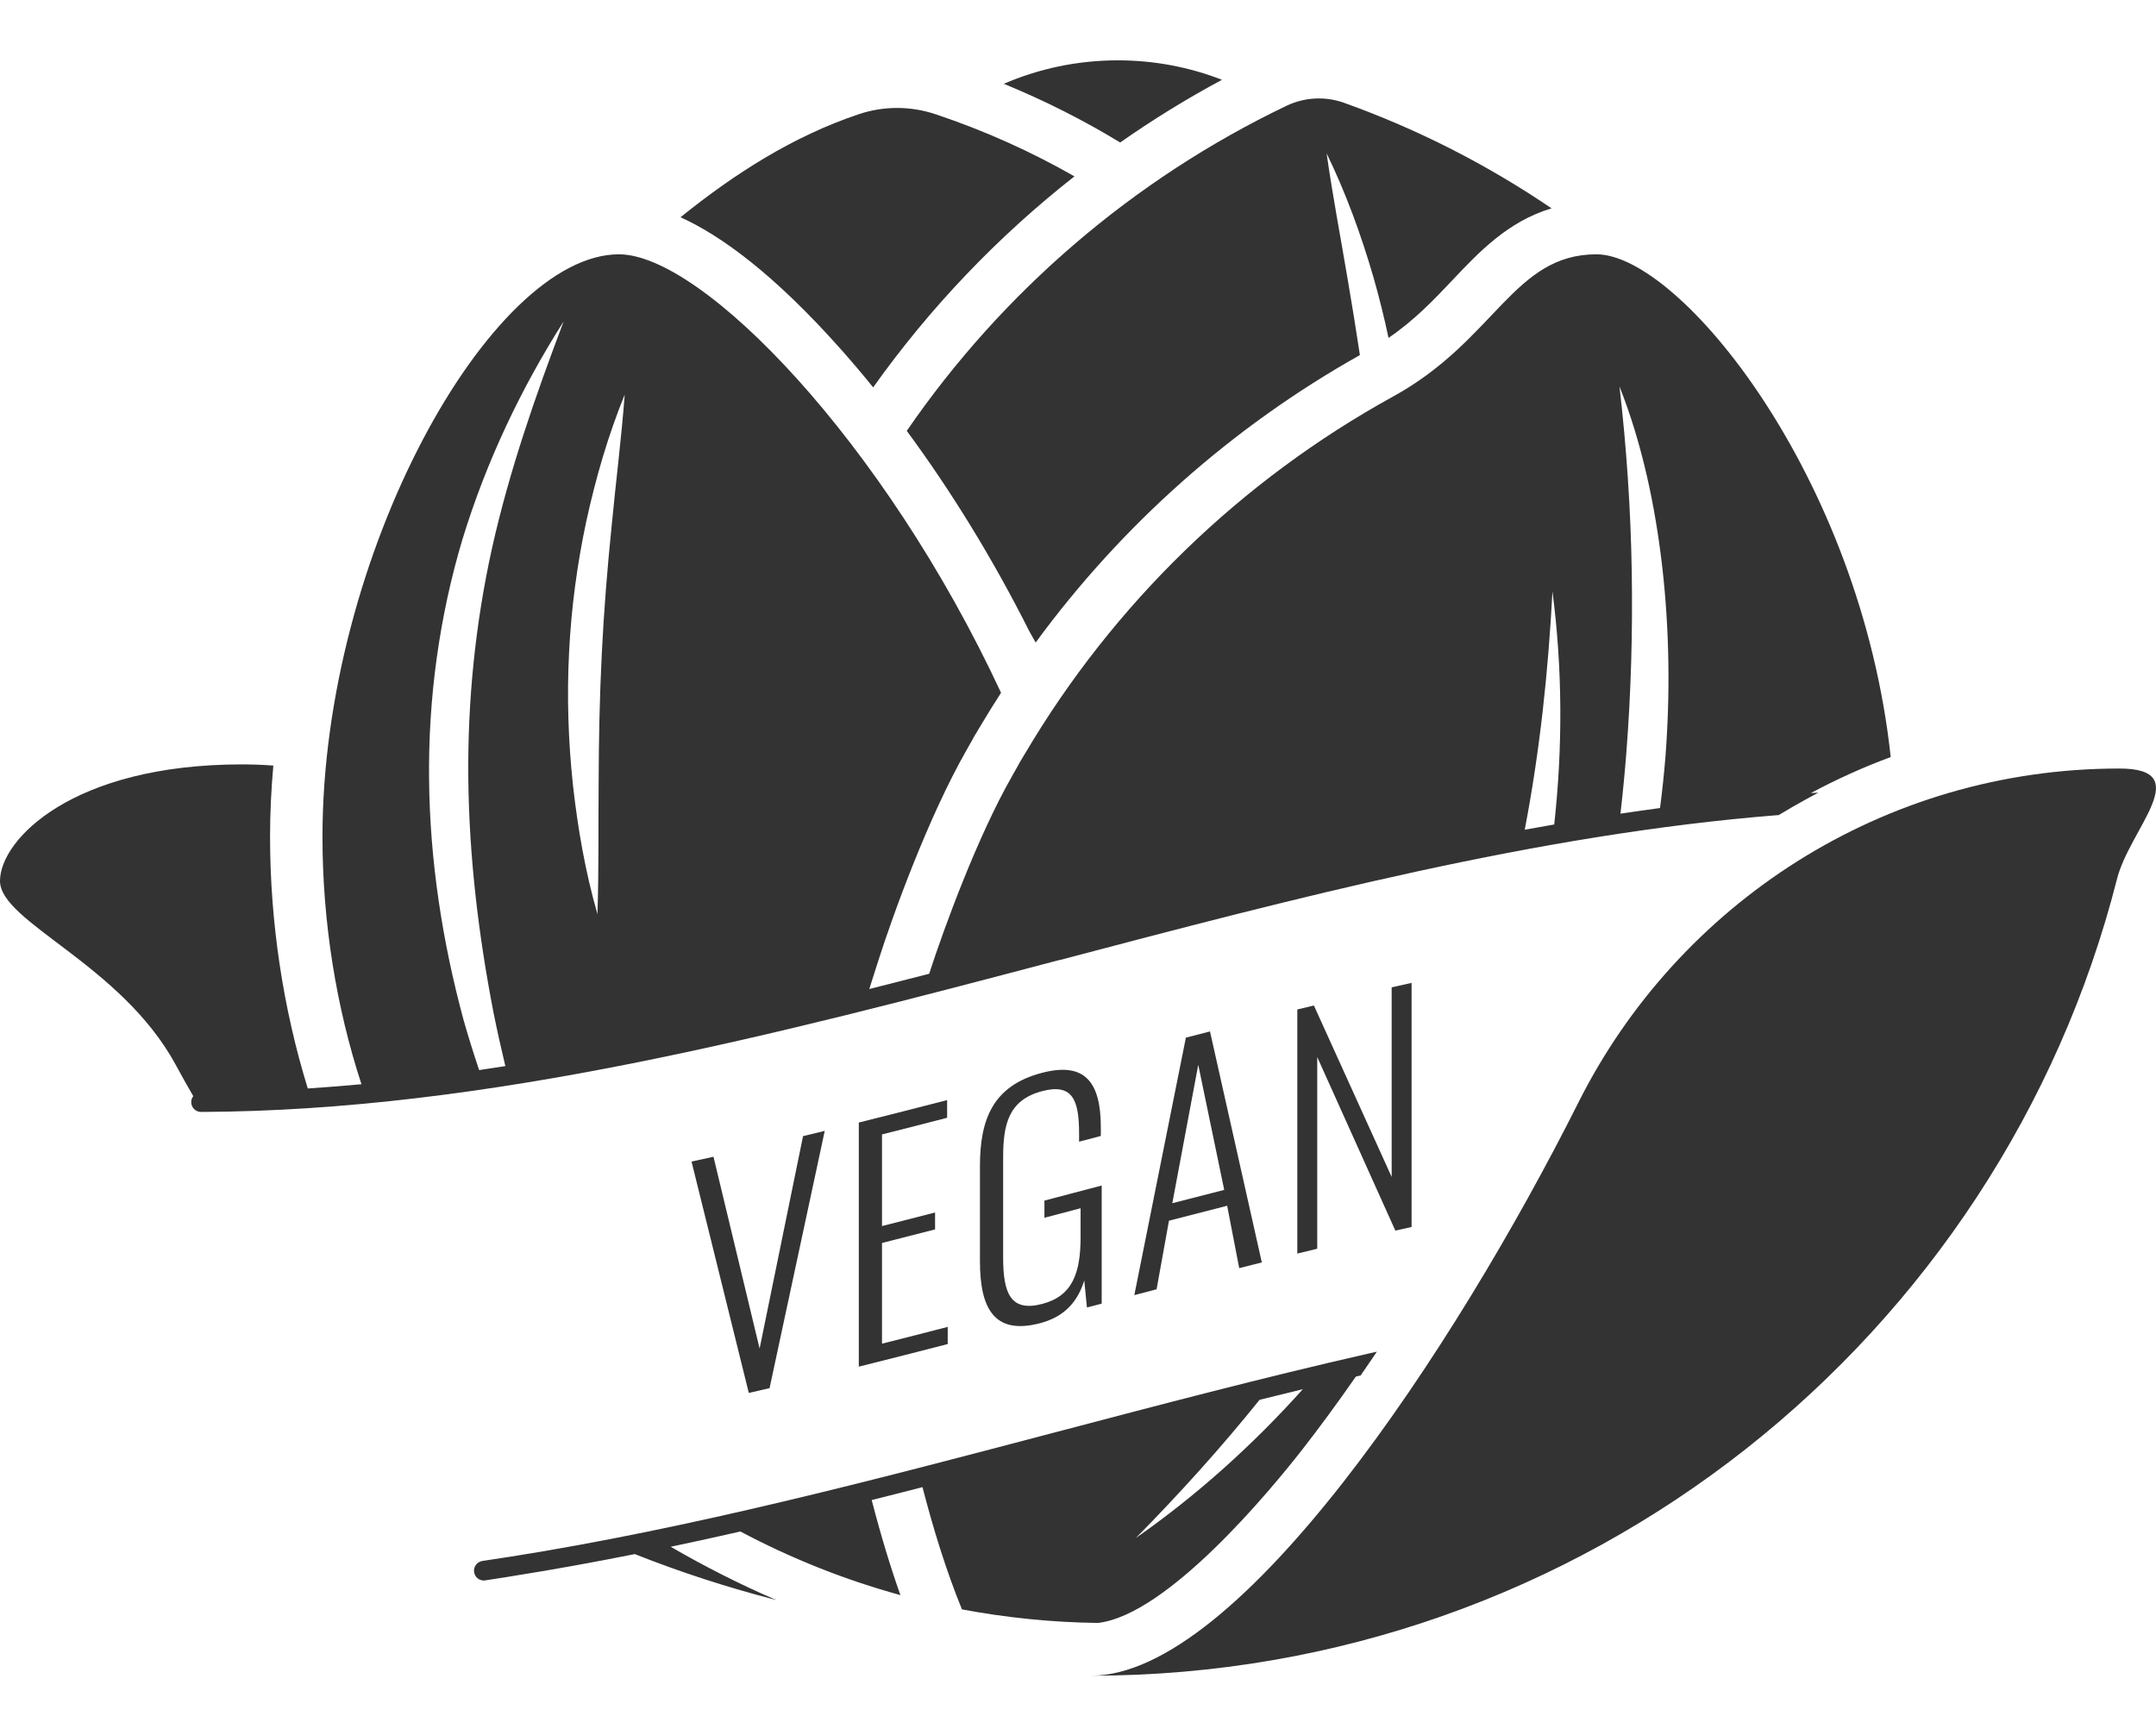 <?xml version="1.0" encoding="UTF-8"?>
<svg xmlns="http://www.w3.org/2000/svg" version="1.1" viewBox="0 0 329.07 261">
  <!-- Generator: Adobe Illustrator 29.6.0, SVG Export Plug-In . SVG Version: 2.1.1 Build 142)  -->
  <defs>
    <style>
      .st0 {
        fill: none;
        stroke: #d19d86;
        stroke-miterlimit: 10;
      }

      .st1 {
        fill: #333;
      }

      .st2 {
        display: none;
      }
    </style>
  </defs>
  <g id="Layer_2" class="st2">
    <circle class="st0" cx="164.4" cy="130.5" r="130"/>
  </g>
  <g id="Layer_3">
    <g>
      <path class="st1" d="M128.4,53.38c1.64,1.85,3.27,3.77,4.87,5.75,8.67-12.19,19.03-23.03,30.72-32.21-6.67-3.81-13.75-6.99-21.16-9.47-3.84-1.29-7.98-1.3-11.8,0-9.99,3.35-18.93,9.07-27.16,15.71,6.21,2.82,14.32,8.72,24.53,20.22Z"/>
      <path class="st1" d="M186.51,12.18c-4.93-1.92-10.29-2.97-15.9-2.97-6.18,0-12.06,1.28-17.4,3.58,6.13,2.52,12.08,5.5,17.76,8.96,4.98-3.49,10.17-6.69,15.54-9.57Z"/>
      <path class="st1" d="M138.4,65.77c6.88,9.32,13.24,19.72,18.68,30.54.34.59.66,1.18.99,1.77,13.15-17.95,30.02-32.94,49.49-43.88-.55-3.69-1.15-7.38-1.78-11.07-1.09-6.52-2.35-13.04-3.3-19.72,2.95,6.06,5.25,12.39,7.13,18.84.88,3.08,1.66,6.19,2.32,9.33,3.98-2.72,6.92-5.82,9.77-8.83,4.03-4.27,8.47-8.96,15.11-10.95-9.76-6.63-20.39-12.07-31.68-16.11-2.87-1.03-6.04-.85-8.78.46-23.39,11.21-43.38,28.41-57.95,49.62Z"/>
      <path class="st1" d="M146.82,245.66c6.72,1.26,13.65,1.98,20.72,2.07h.02c10.69-1.2,26.53-20.47,31.24-26.51,2.67-3.42,5.4-7.15,8.14-11.09.18-.04.36-.09.54-.13l.19-.04.11-.16c.56-.8,1.11-1.62,1.67-2.44l.7-1.04-1.23.28c-16.1,3.66-32.28,7.93-47.93,12.05l-.62.16c-26.92,7.09-54.76,14.42-82.42,18.8-.19.03-.38.06-.56.08l-.31.05c-.2.04-.39.07-.58.09l-2.89.44c-.81.13-1.37.9-1.25,1.71.12.74.74,1.27,1.48,1.27.08,0,.16,0,.23-.02,0,0,1.51-.23,3.42-.53l.24-.04c.24-.04.5-.08.72-.12,6.15-.97,12.3-2.1,18.44-3.32,6.93,2.75,14.16,5.1,21.62,7.02-5.52-2.37-10.9-5.1-16.14-8.14,3.55-.75,7.1-1.52,10.64-2.33,7.67,4.08,15.86,7.36,24.42,9.71-1.56-4.4-3.03-9.27-4.38-14.51,2.59-.65,5.17-1.3,7.75-1.97,1.62,6.27,3.62,12.78,6.02,18.65ZM173.37,234.76c6.67-6.77,13-13.78,18.88-21.09,2.2-.55,4.4-1.08,6.6-1.62-7.64,8.53-16.18,16.2-25.48,22.71Z"/>
      <path class="st1" d="M161.68,146.56c35.89-9.46,73.01-19.23,109.7-22.14h.12s.1-.07.1-.07c1.43-.87,2.72-1.61,3.93-2.27l2-1.09-1.15.07c3.95-2.11,8.02-3.96,12.2-5.5-4.6-42.87-32.2-76.74-44.91-76.74s-15.41,13.14-31.1,21.74c-23.23,12.79-42.65,31.67-56.12,54.47-.14.22-.28.44-.4.67-.11.18-.22.36-.32.53-.04.08-.09.15-.13.22l-.17.32c-.33.58-.65,1.16-.98,1.74-5.23,9.16-10.32,22.99-12.63,30.13-3.04.78-6.09,1.56-9.14,2.33l1.33-4.18c2.29-7.21,7.7-22.11,13.49-32.25.16-.28.32-.56.48-.85.15-.26.29-.51.44-.77l.11-.22.12-.22c.04-.06.08-.12.11-.18l.07-.13c.09-.15.19-.3.29-.46.19-.35.37-.64.51-.86,1.02-1.72,2.07-3.42,3.16-5.1-17.89-38.46-45.61-66.93-58.32-66.93-19.58,0-45.25,45.97-45.25,88.91,0,13.01,2.1,26.01,5.95,37.77-2.73.25-5.46.47-8.19.65-3.76-12.17-5.76-25.37-5.76-38.42,0-3.57.17-7.21.5-10.87-1.59-.12-3.19-.18-4.81-.18-25.87,0-36.91,11.5-36.91,17.79s18.46,12.69,26.8,28.03c.87,1.62,1.78,3.23,2.7,4.82-.2.26-.32.58-.31.91,0,.83.67,1.5,1.5,1.5,43.7-.17,88-11.85,130.85-23.15l.15-.04ZM253.74,86.79c1.06,9.51,1.19,19.12.46,28.68-.21,2.62-.49,5.25-.83,7.87-2.01.27-4.03.56-6.04.86.35-3.06.65-6.13.89-9.2.72-9.26.99-18.57.83-27.9-.16-9.33-.78-18.67-1.87-28.12,3.5,8.87,5.47,18.32,6.56,27.81ZM237.23,125.85c-1.5.26-3,.52-4.51.8,2.29-11.92,3.59-24.06,4.23-36.37,1.53,11.73,1.58,23.71.27,35.57ZM86.86,99.55c.33-6.74,1.23-13.46,2.64-20.04,1.44-6.58,3.31-13.04,5.85-19.28-.51,6.72-1.35,13.31-1.98,19.89-.67,6.57-1.2,13.12-1.52,19.68-.33,6.56-.46,13.13-.48,19.75-.06,6.61.04,13.25-.18,19.99-1.86-6.48-3.01-13.11-3.75-19.79-.71-6.69-.93-13.46-.58-20.2ZM70.72,155.57c-3.2-11.87-5.11-24.17-5.23-36.57-.14-12.38,1.55-24.83,5.09-36.66,3.61-11.82,8.91-22.99,15.45-33.28-4.32,11.41-8.29,22.81-10.9,34.47-2.59,11.66-3.78,23.53-3.65,35.41.13,11.89,1.55,23.76,3.83,35.55.55,2.76,1.17,5.5,1.82,8.24-1.33.21-2.67.41-4,.61-.86-2.57-1.67-5.15-2.41-7.77Z"/>
      <path class="st1" d="M323.48,117.31c-36.11,0-67.37,20.73-82.55,50.94-18.9,37.65-51.84,87.53-74.39,87.53,37.71,0,72.4-12.92,99.9-34.58,27.49-21.66,47.78-52.06,56.67-87,1.91-7.68,12.17-16.89.37-16.89Z"/>
      <path class="st1" d="M108.91,176.57c-1.12.25-2.24.49-3.36.73,2.91,11.8,5.83,23.57,8.74,35.32,1.06-.24,2.12-.49,3.17-.73,2.81-13.08,5.61-26.17,8.42-39.27-1.1.27-2.21.54-3.31.8-2.21,10.82-4.42,21.63-6.63,32.43-2.35-9.75-4.69-19.51-7.04-29.28Z"/>
      <path class="st1" d="M144.56,170.63c0-.9,0-1.81,0-2.71-4.49,1.16-8.99,2.31-13.48,3.43v37.26c4.52-1.13,9.05-2.28,13.57-3.45v-2.62c-3.34.87-6.69,1.72-10.03,2.56,0-5.12,0-10.24,0-15.37,2.7-.68,5.4-1.37,8.1-2.07v-2.58c-2.7.7-5.4,1.39-8.1,2.07,0-4.66,0-9.32,0-13.99,3.31-.83,6.63-1.68,9.94-2.54Z"/>
      <path class="st1" d="M168.02,173.4c0-.43,0-.86,0-1.29,0-6.85-2.35-10.1-9.02-8.34-7.45,1.96-9.43,7.08-9.43,14.21,0,4.85,0,9.69,0,14.54,0,7.13,2.12,11.32,9.2,9.45,3.82-1.01,5.75-3.4,6.72-6.51.14,1.37.28,2.75.41,4.12.75-.2,1.5-.4,2.25-.59v-18.03c-2.91.77-5.83,1.53-8.74,2.3v2.62c1.84-.48,3.68-.97,5.52-1.45,0,1.46,0,2.91,0,4.37,0,5.52-1.24,9.02-5.84,10.23-4.83,1.27-5.98-1.6-5.98-7.03,0-5.11,0-10.21,0-15.32,0-4.97.78-8.76,5.93-10.12,4.56-1.2,5.66,1.18,5.66,6.42v1.29c1.1-.29,2.21-.58,3.31-.87Z"/>
      <path class="st1" d="M173.13,197.69c1.13-.3,2.27-.59,3.4-.89.63-3.49,1.26-6.98,1.89-10.47,2.96-.77,5.92-1.53,8.88-2.28.61,3.17,1.23,6.34,1.84,9.52,1.15-.29,2.3-.58,3.45-.87-2.64-11.76-5.28-23.52-7.91-35.26-1.23.31-2.45.63-3.68.95-2.62,13.1-5.24,26.2-7.87,39.31ZM186.84,181.63c-2.64.67-5.28,1.35-7.91,2.03,1.32-7.04,2.64-14.09,3.96-21.13,1.32,6.36,2.64,12.73,3.96,19.09Z"/>
      <path class="st1" d="M200.54,153.48c-.84.2-1.69.41-2.53.61,0,12.42,0,24.84,0,37.26,1.01-.25,2.02-.49,3.04-.74v-29.26c3.97,8.8,7.94,17.62,11.92,26.49.83-.19,1.66-.37,2.48-.55,0-12.42,0-24.84,0-37.26-1.01.22-2.02.45-3.04.68v28.94c-3.96-8.76-7.91-17.47-11.87-26.17Z"/>
    </g>
  </g>
</svg>